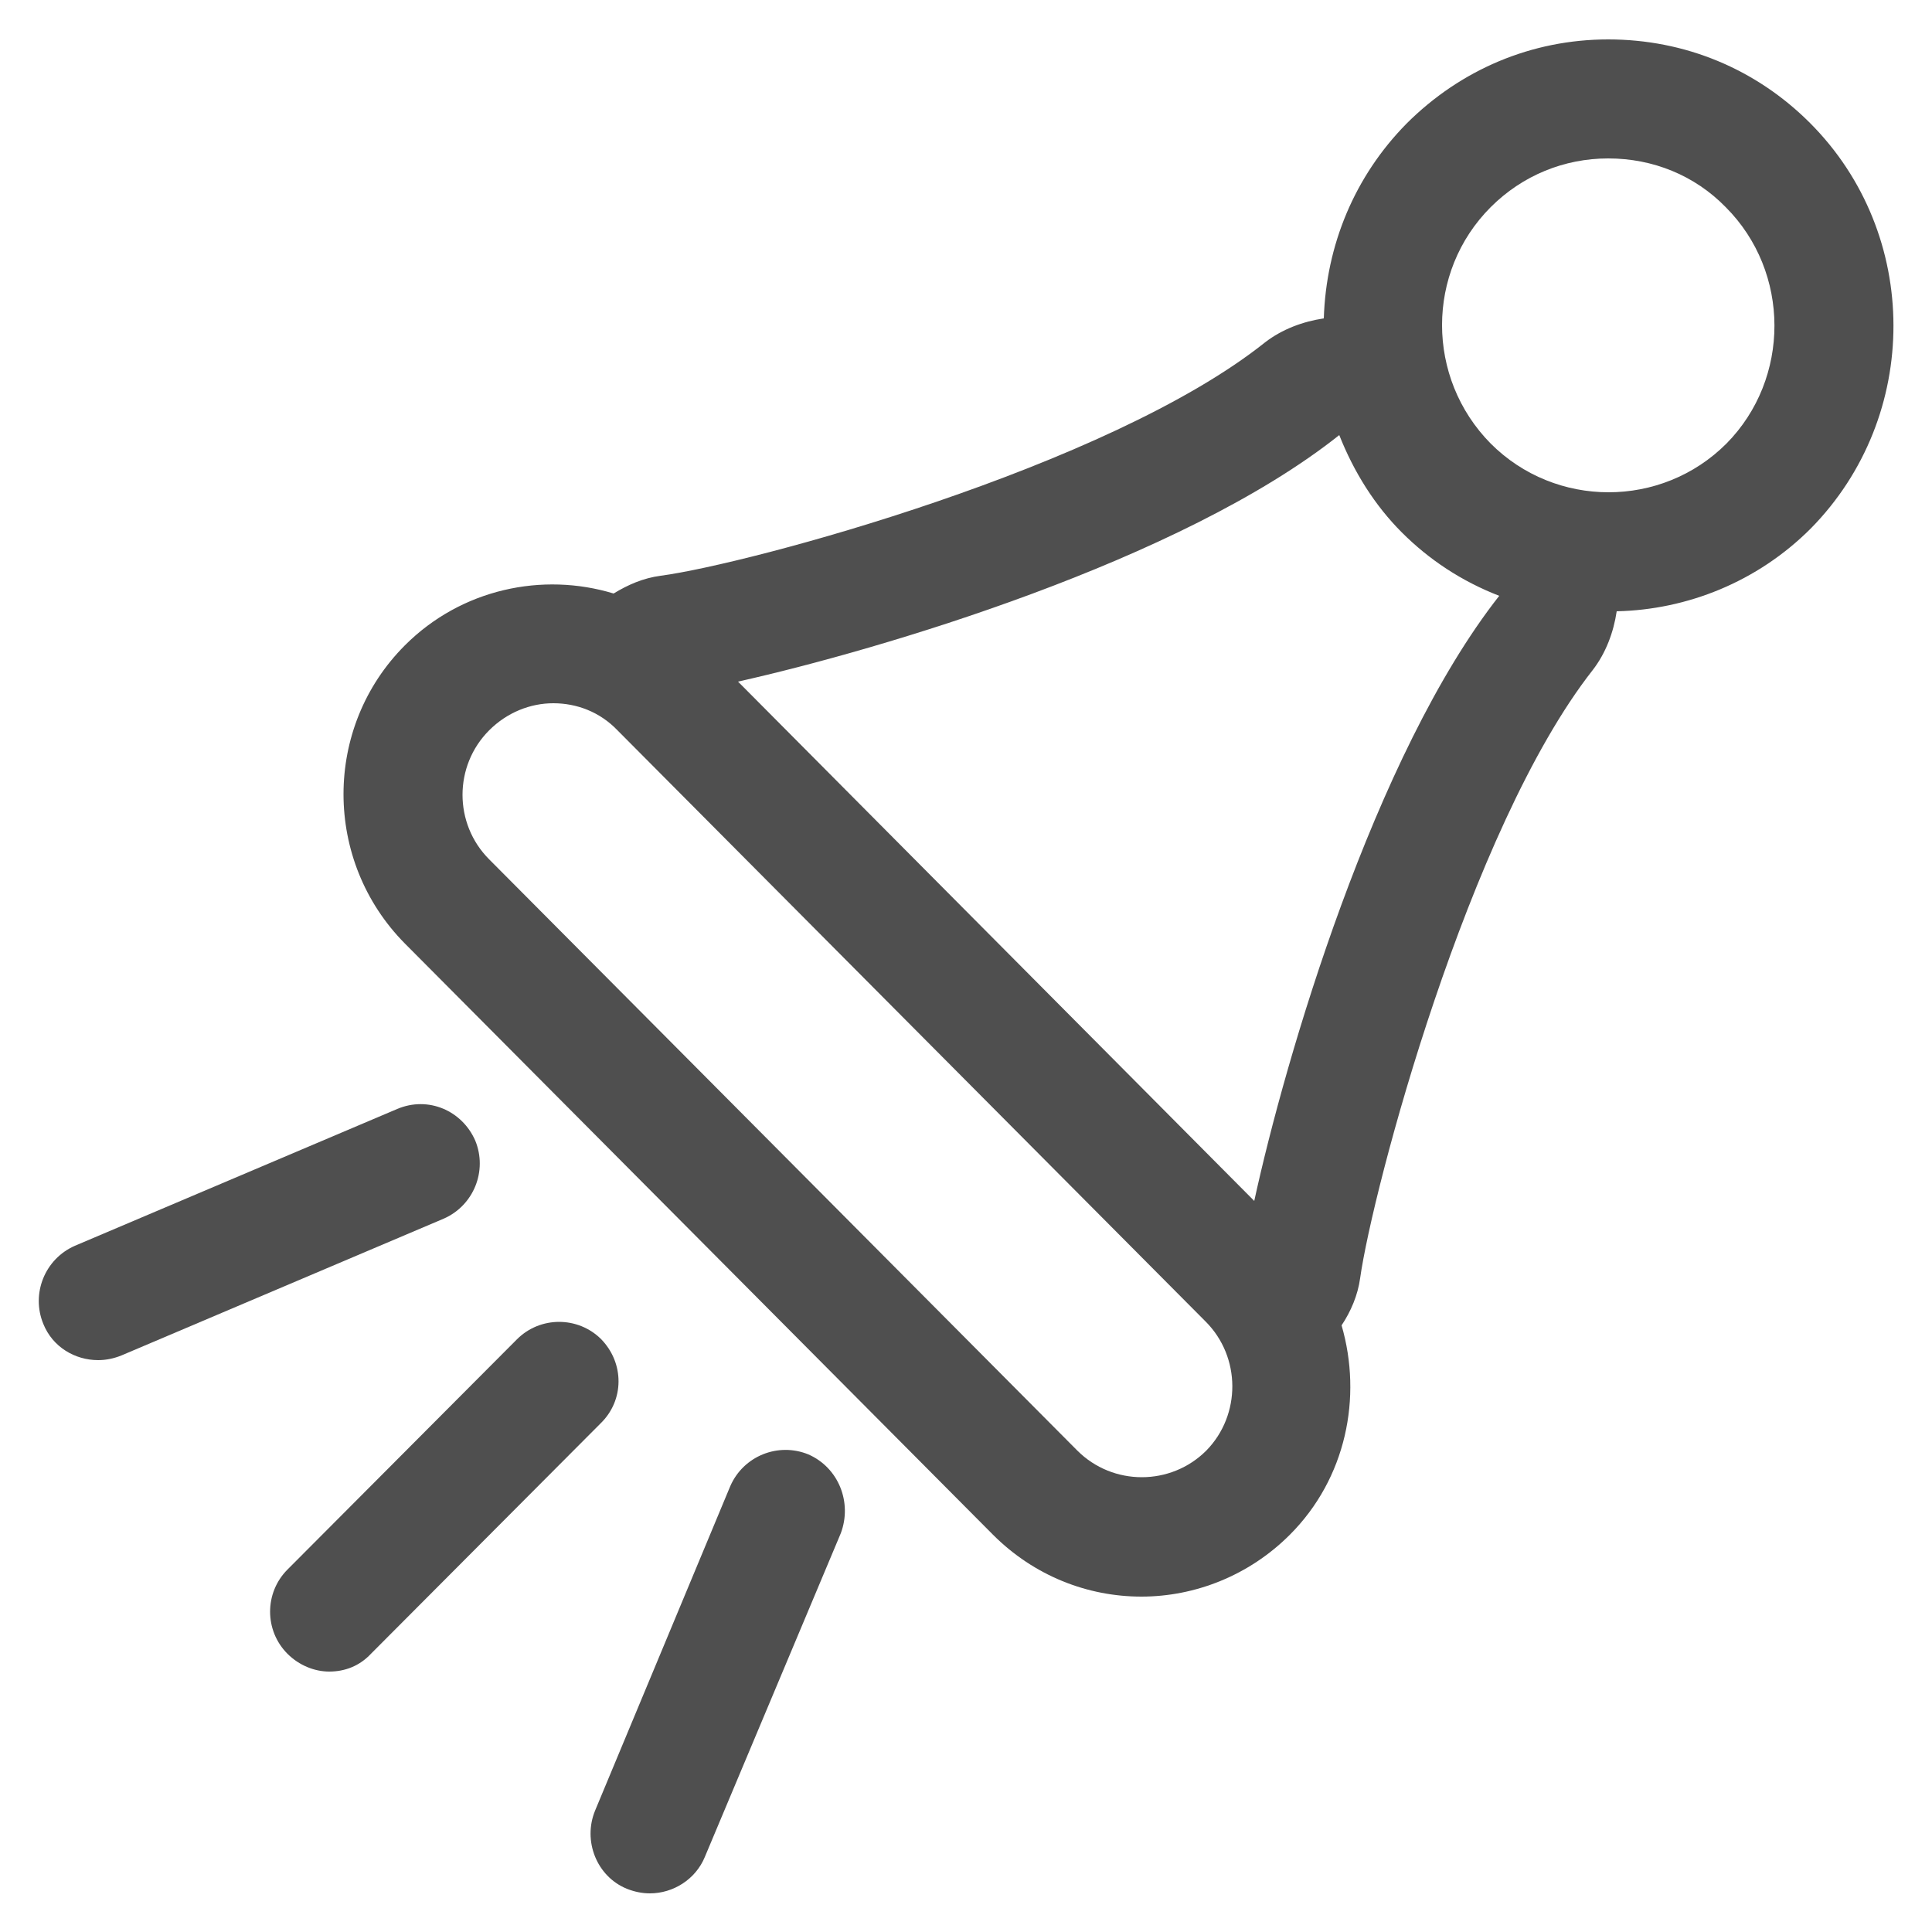 <?xml version="1.0" encoding="utf-8"?>
<!-- Generator: Adobe Illustrator 24.3.0, SVG Export Plug-In . SVG Version: 6.00 Build 0)  -->
<svg version="1.1" id="Layer_1" xmlns="http://www.w3.org/2000/svg" xmlns:xlink="http://www.w3.org/1999/xlink" x="0px" y="0px"
	 viewBox="0 0 25 25" style="enable-background:new 0 0 25 25;" xml:space="preserve">
<style type="text/css">
	.st0{fill:#4F4F4F;}
</style>
<g>
	<path class="st0" d="M22.34,5.74c-0.84,0.84-2.21,0.84-3.05,0c-0.84-0.85-0.84-2.22,0-3.06c0.41-0.41,0.95-0.63,1.52-0.63
		c0.58,0,1.12,0.22,1.52,0.63C23.17,3.52,23.17,4.9,22.34,5.74 M16.23,15.54L9.55,8.82c1.83-0.41,5.73-1.56,7.78-3.19
		c0.19,0.48,0.46,0.91,0.81,1.26c0.35,0.35,0.77,0.63,1.26,0.82C17.78,9.77,16.63,13.7,16.23,15.54 M15.61,18.77
		c-0.46,0.46-1.21,0.46-1.67,0l-7.61-7.65c-0.46-0.46-0.46-1.21,0-1.67C6.56,9.22,6.86,9.1,7.16,9.1c0.3,0,0.6,0.11,0.83,0.35
		l7.61,7.65C16.06,17.56,16.06,18.31,15.61,18.77 M23.42,1.59c-0.7-0.7-1.62-1.08-2.61-1.08h0c-0.99,0-1.91,0.39-2.61,1.09
		c-0.67,0.68-1.04,1.57-1.07,2.52c-0.27,0.04-0.54,0.14-0.76,0.31c-2.03,1.62-6.69,2.87-7.82,3.02C8.32,7.48,8.12,7.57,7.94,7.68
		c-0.92-0.28-1.97-0.06-2.7,0.67c-1.06,1.06-1.06,2.79,0,3.86l7.61,7.65c0.53,0.53,1.22,0.8,1.92,0.8c0.69,0,1.39-0.27,1.92-0.8
		c0.73-0.73,0.94-1.78,0.67-2.71c0.12-0.18,0.21-0.39,0.24-0.61v0c0.16-1.14,1.4-5.82,3.01-7.87c0.17-0.22,0.27-0.49,0.31-0.76
		c0.91-0.02,1.82-0.38,2.51-1.07C24.86,5.39,24.86,3.03,23.42,1.59"/>
	<path class="st0" d="M7.78,17.33c-0.3-0.3-0.79-0.3-1.09,0l-2.97,2.98c-0.3,0.3-0.3,0.79,0,1.09c0.15,0.15,0.35,0.23,0.54,0.23
		c0.2,0,0.39-0.07,0.54-0.23l2.97-2.98C8.08,18.12,8.08,17.64,7.78,17.33"/>
	<path class="st0" d="M6.15,14.76c-0.17-0.39-0.61-0.58-1.01-0.41l-4.17,1.77c-0.39,0.17-0.57,0.62-0.41,1.01
		c0.12,0.3,0.41,0.47,0.71,0.47c0.1,0,0.2-0.02,0.3-0.06l4.17-1.77C6.13,15.6,6.31,15.15,6.15,14.76"/>
	<path class="st0" d="M10.46,18.82c-0.39-0.16-0.84,0.02-1.01,0.41L7.7,23.43c-0.16,0.39,0.02,0.85,0.41,1.01
		c0.1,0.04,0.2,0.06,0.3,0.06c0.3,0,0.59-0.18,0.71-0.47l1.76-4.19C11.03,19.44,10.85,18.99,10.46,18.82"/>
</g>
</svg>
